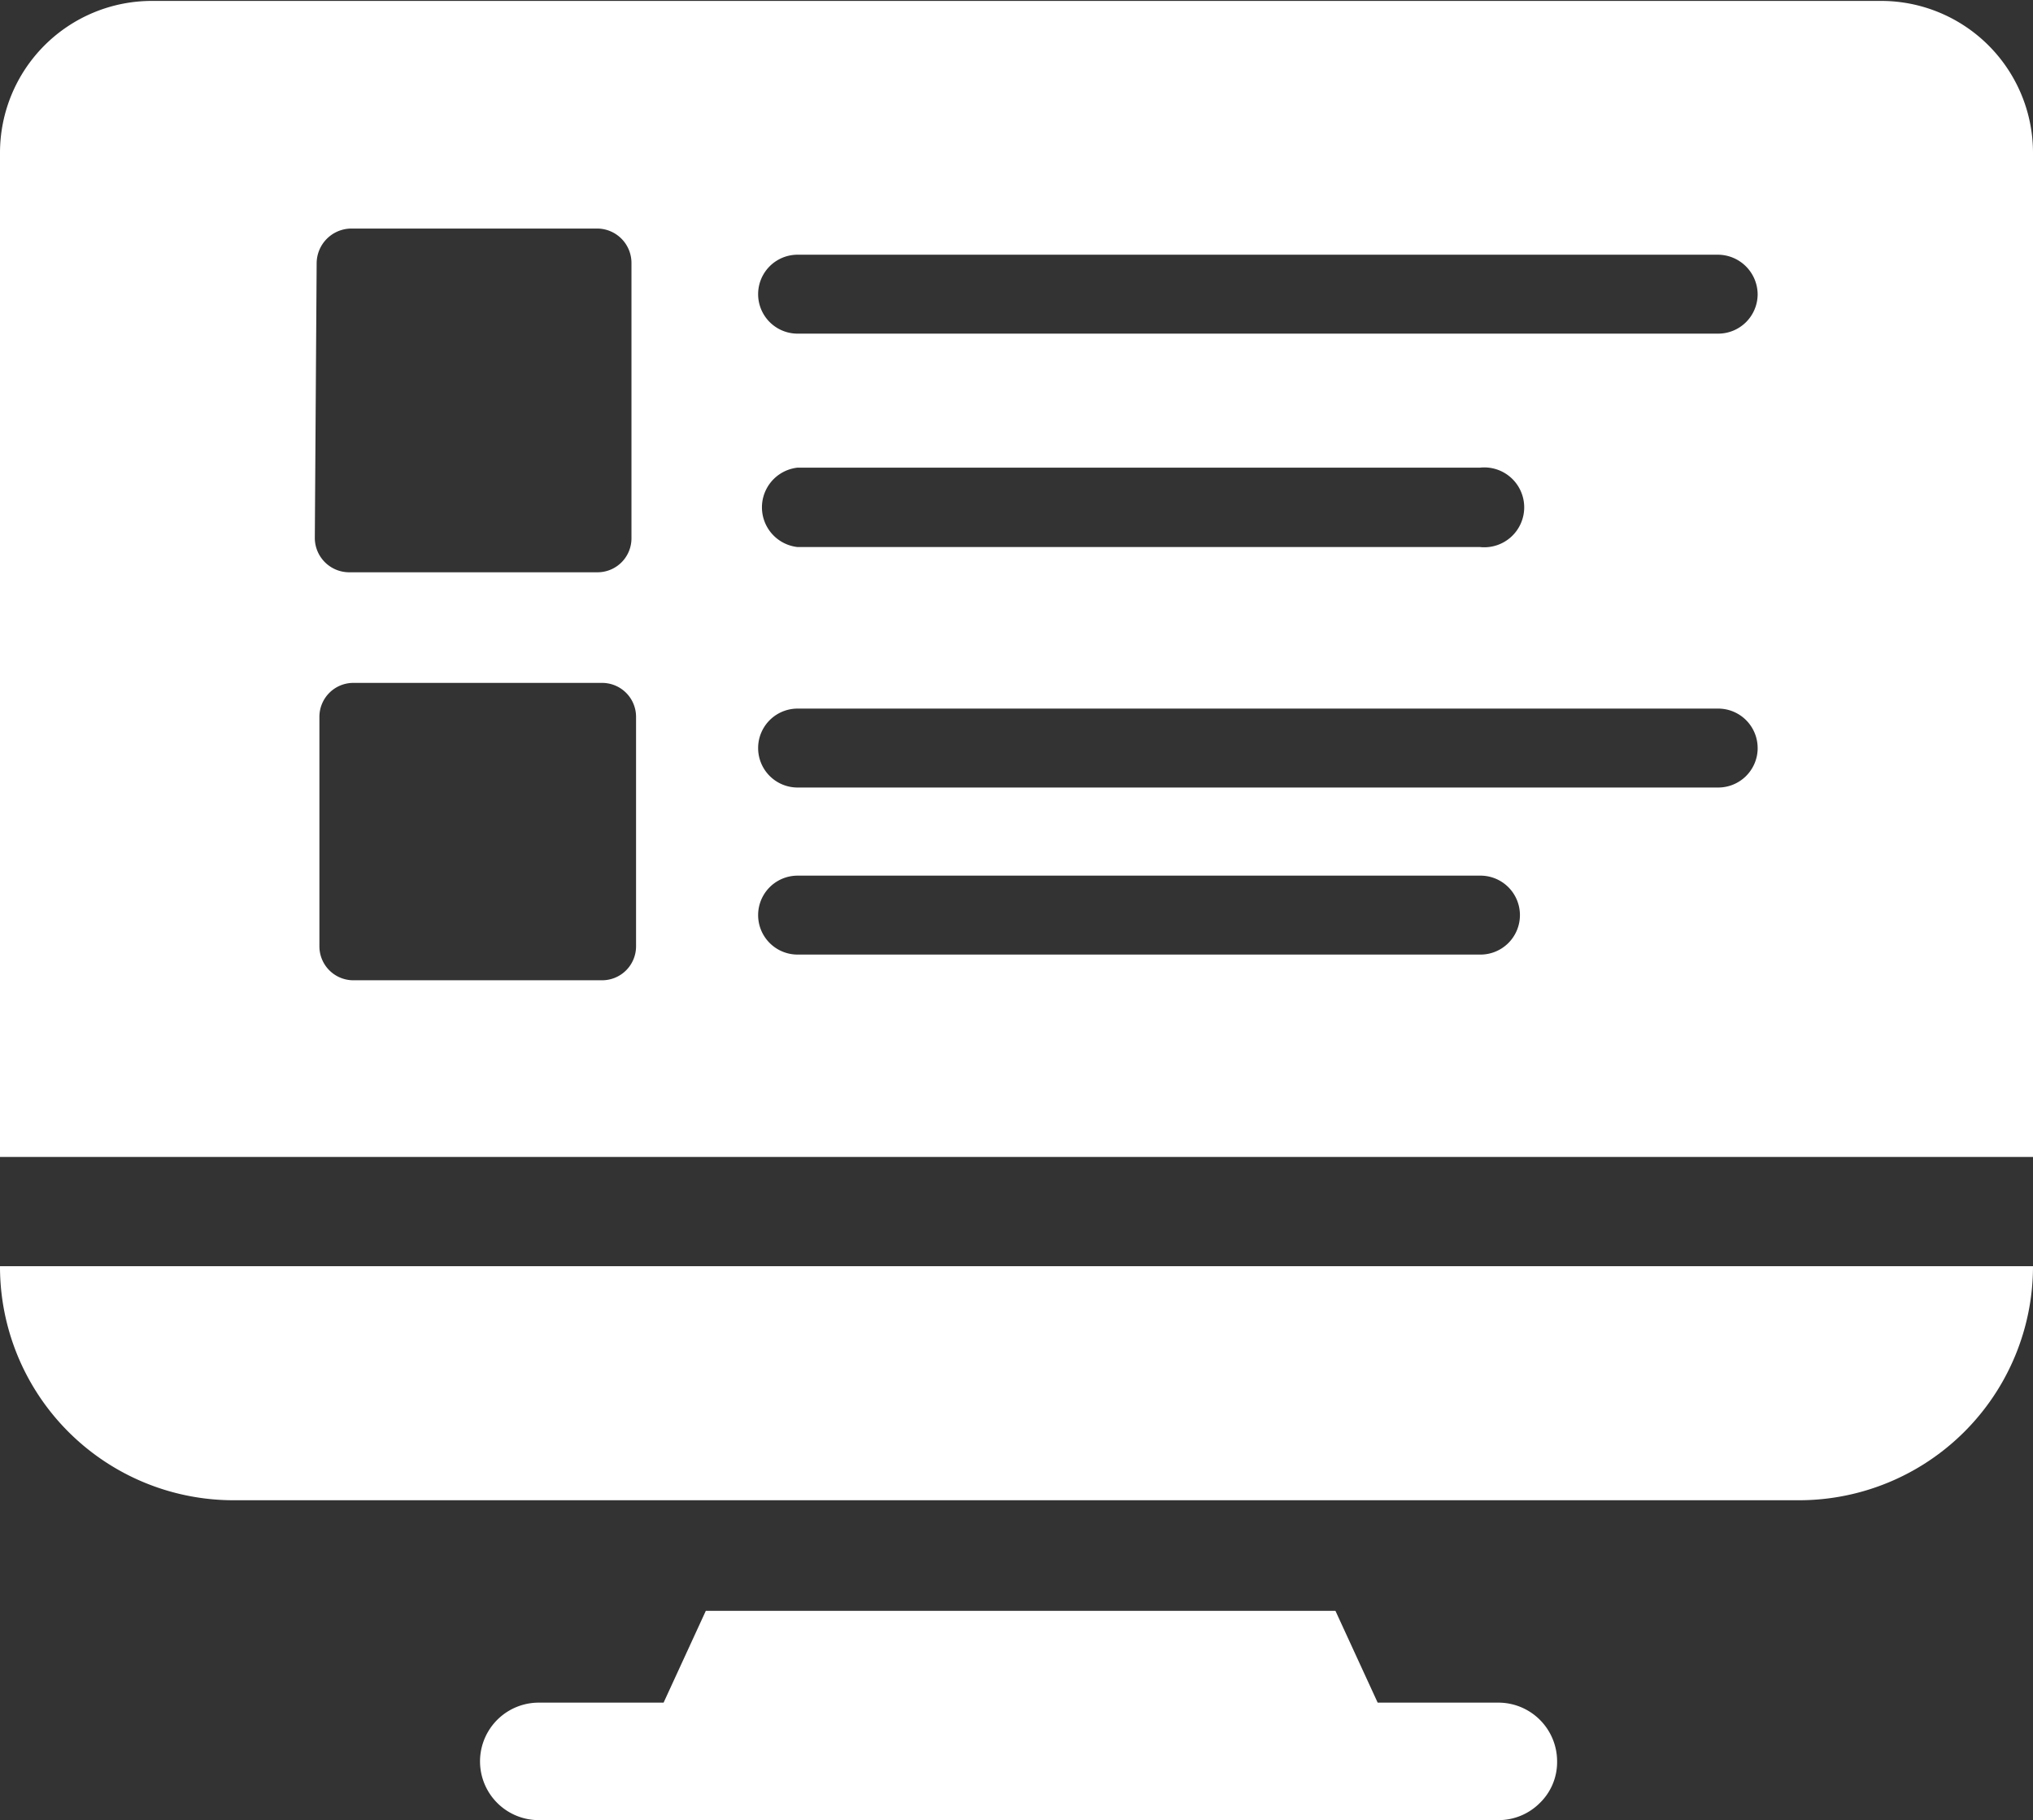 <svg id="Layer_1" data-name="Layer 1" xmlns="http://www.w3.org/2000/svg" viewBox="0 0 44.3 39.66"><rect x="0" y="0" width="44.3" height="39.66" fill="#333333" stroke="none"/><defs><style>.cls-1{fill:#fff;}</style></defs><path class="cls-1" d="M556.55,552.36H522.44a5.09,5.09,0,0,1-5.09-5.1h44.3A5.1,5.1,0,0,1,556.55,552.36Zm5.1-29.38v21.9h-44.3V523a3.31,3.31,0,0,1,3.31-3.31h37.68A3.31,3.31,0,0,1,561.65,523Zm-37.44,8.42a.75.75,0,0,0,.75.74h5.41a.74.74,0,0,0,.74-.74v-6a.75.75,0,0,0-.74-.75H525a.76.76,0,0,0-.75.75Zm7,3.89a.74.74,0,0,0-.74-.74h-5.42a.74.74,0,0,0-.74.74v5a.74.74,0,0,0,.74.74h5.42a.74.74,0,0,0,.74-.74Zm19.26,4.32a.86.86,0,0,0-.87-.86H534.73a.86.86,0,1,0,0,1.72H549.6A.86.86,0,0,0,550.47,539.61Zm5.18-3.64a.86.86,0,0,0-.86-.86H534.73a.86.86,0,0,0,0,1.72h20.06A.86.86,0,0,0,555.65,536Zm-20.92-4.38H549.6a.87.87,0,1,0,0-1.73H534.73a.87.87,0,0,0,0,1.73Zm20.92-5.51a.87.87,0,0,0-.86-.86H534.73a.86.86,0,1,0,0,1.72h20.06A.86.86,0,0,0,555.65,526.08ZM550,556.77h-2.63l-.92-2H532.73l-.92,2h-2.72a1.28,1.28,0,0,0,0,2.56H550a1.27,1.27,0,0,0,.9-.37,1.24,1.24,0,0,0,.38-.91A1.28,1.28,0,0,0,550,556.77Z" transform="translate(-517.35 -519.67)"/></svg>